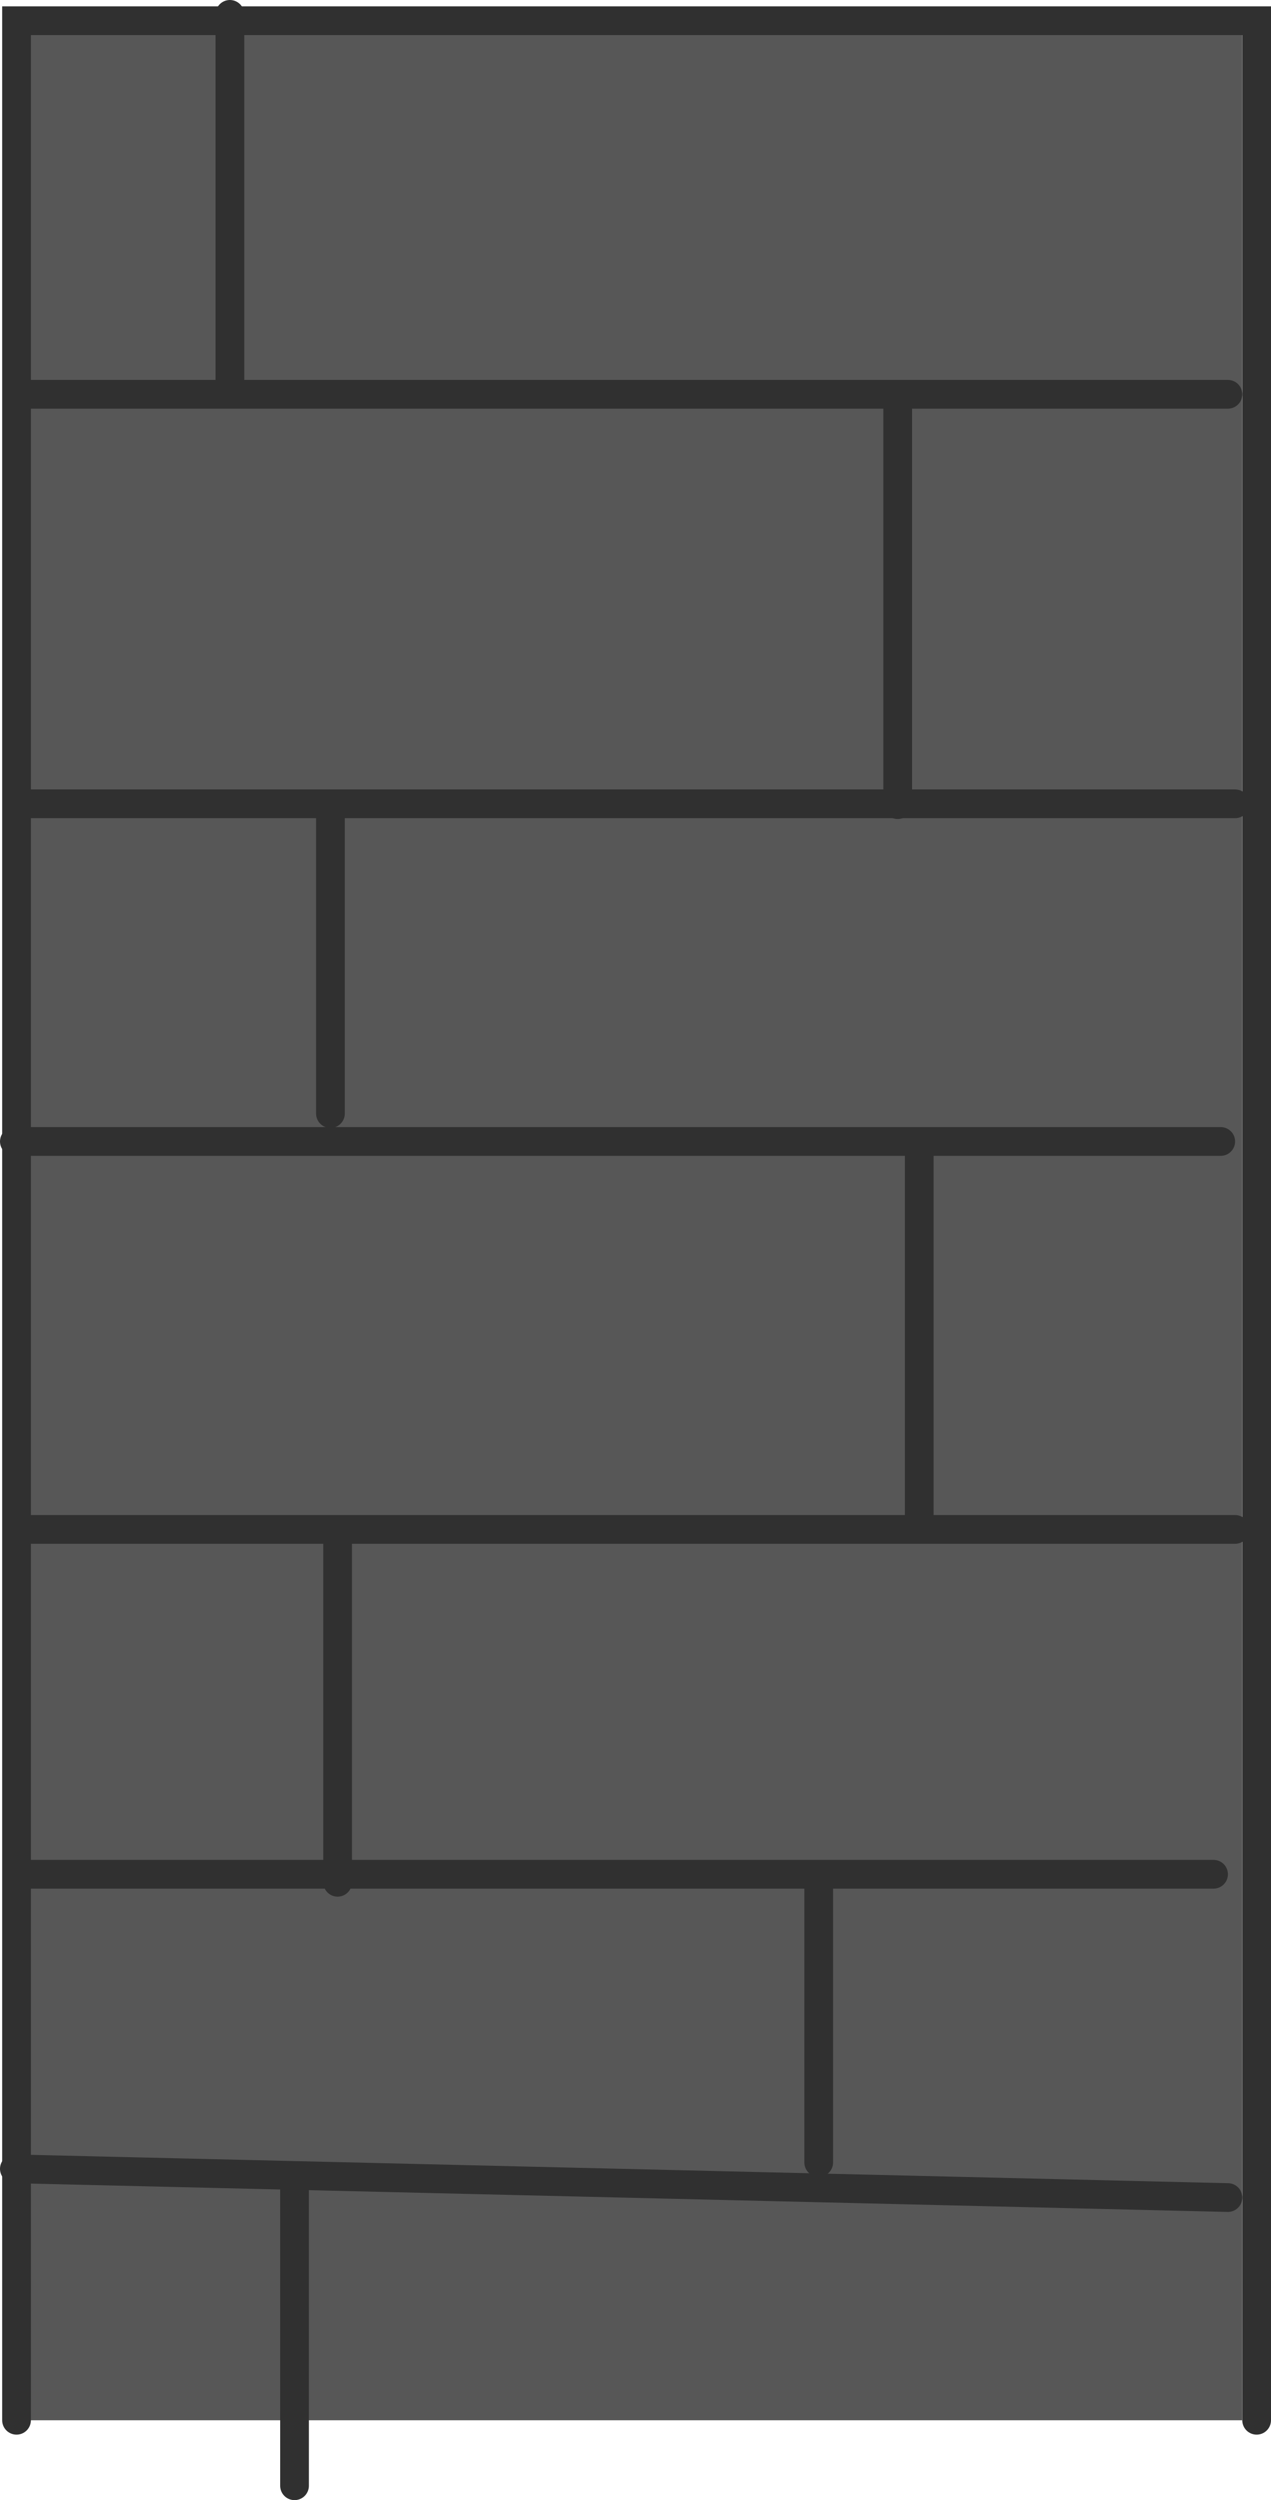 <svg version="1.1" xmlns="http://www.w3.org/2000/svg" xmlns:xlink="http://www.w3.org/1999/xlink" width="177" height="348" viewBox="0,0,177,348"><g transform="translate(-308.597,-28.384)"><g data-paper-data="{&quot;isPaintingLayer&quot;:true}" fill-rule="nonzero" stroke-linejoin="miter" stroke-miterlimit="10" stroke-dasharray="" stroke-dashoffset="0" style="mix-blend-mode: normal"><path d="M312.08,365.268v-333h169.501v333z" fill="#575757" stroke="none" stroke-width="0" stroke-linecap="butt"/><path d="M310.899,365.268v-334h172.698v334" fill="none" stroke="#303030" stroke-width="4" stroke-linecap="round"/><path d="M312.597,83.268h167" fill="none" stroke="#303030" stroke-width="4" stroke-linecap="round"/><path d="M312.597,140.268h168" fill="none" stroke="#303030" stroke-width="4" stroke-linecap="round"/><path d="M310.597,187.268h168" fill="none" stroke="#303030" stroke-width="4" stroke-linecap="round"/><path d="M311.597,241.268h169" fill="none" stroke="#303030" stroke-width="4" stroke-linecap="round"/><path d="M312.597,289.268h165" fill="none" stroke="#303030" stroke-width="4" stroke-linecap="round"/><path d="M310.597,330.268l169,4" fill="none" stroke="#303030" stroke-width="4" stroke-linecap="round"/><path d="M340.613,30.384v52" fill="none" stroke="#303030" stroke-width="4" stroke-linecap="round"/><path d="M433.613,85.384v55" fill="none" stroke="#303030" stroke-width="4" stroke-linecap="round"/><path d="M354.613,141.384v42" fill="none" stroke="#303030" stroke-width="4" stroke-linecap="round"/><path d="M436.613,189.384v51" fill="none" stroke="#303030" stroke-width="4" stroke-linecap="round"/><path d="M355.613,242.384v48" fill="none" stroke="#303030" stroke-width="4" stroke-linecap="round"/><path d="M422.613,289.384v40" fill="none" stroke="#303030" stroke-width="4" stroke-linecap="round"/><path d="M349.613,332.384v42" fill="none" stroke="#303030" stroke-width="4" stroke-linecap="round"/></g></g></svg>